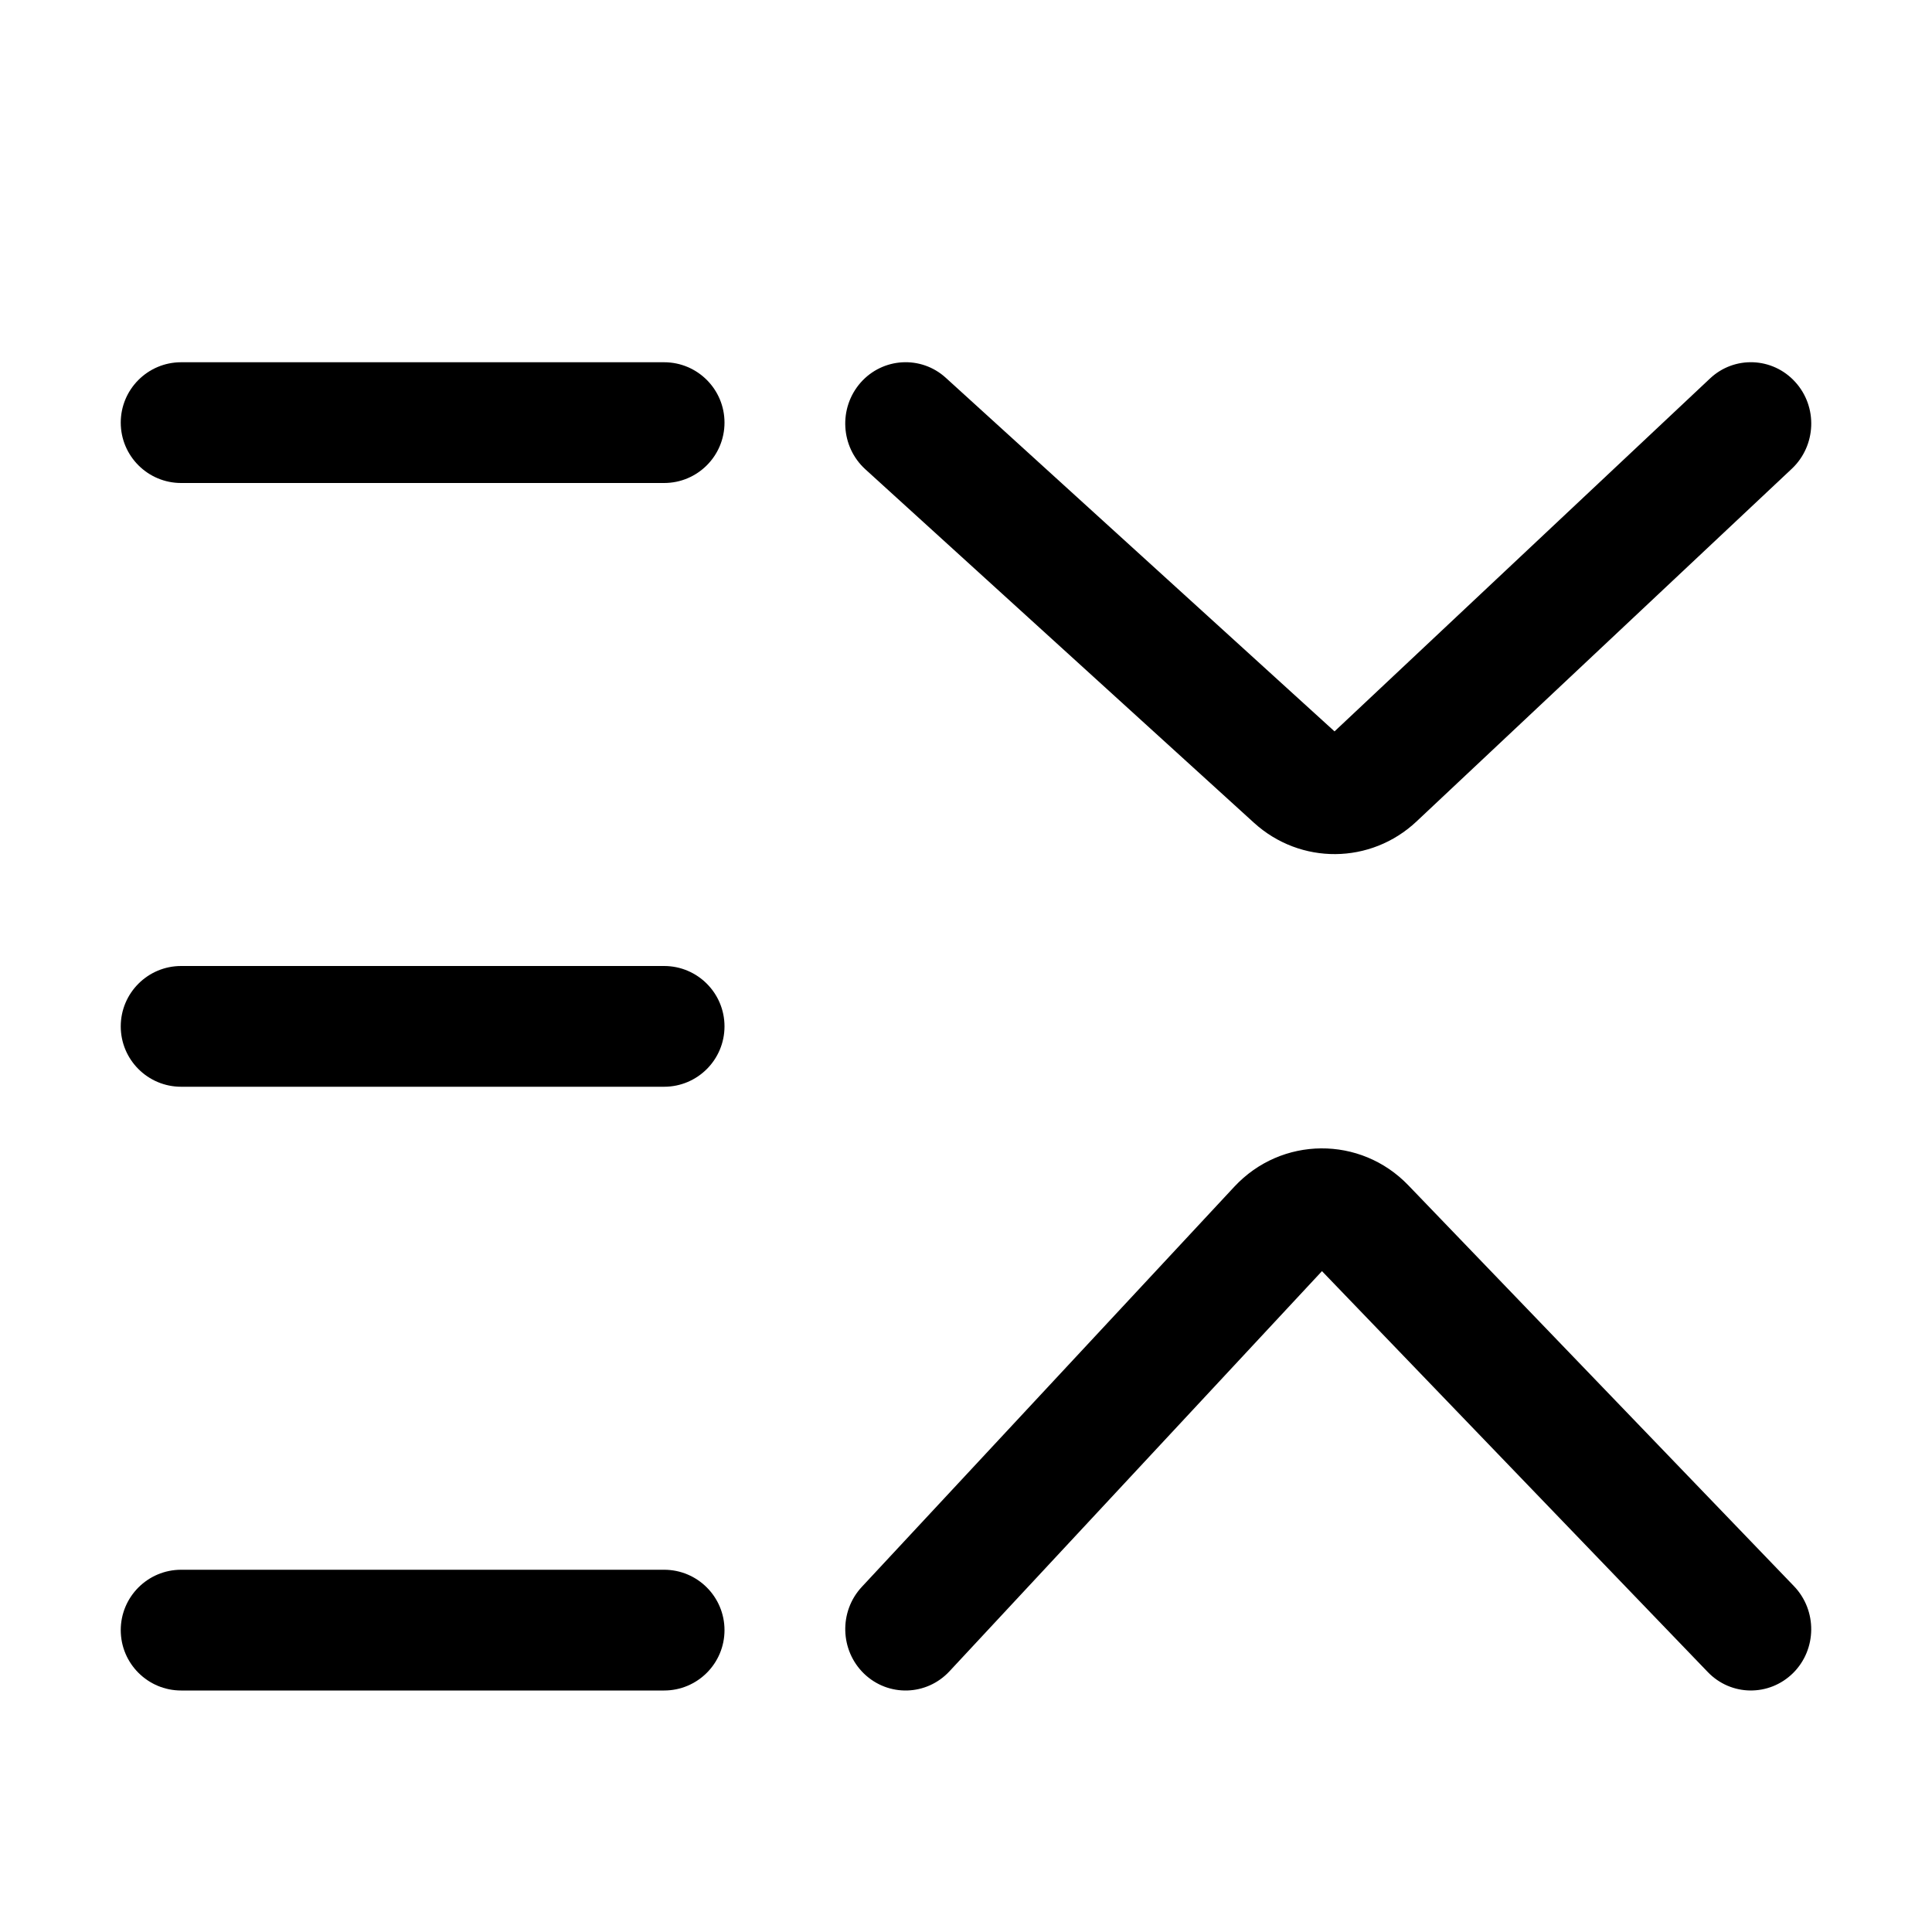 <svg viewBox="0 0 16 16" xmlns="http://www.w3.org/2000/svg">
<path fill-rule="evenodd" clip-rule="evenodd" d="M1 8.5C1 8.224 1.224 8 1.5 8H5.5C5.776 8 6 8.224 6 8.5C6 8.776 5.776 9 5.5 9H1.5C1.224 9 1 8.776 1 8.5Z" />
<path fill-rule="evenodd" clip-rule="evenodd" d="M1 13.5C1 13.224 1.224 13 1.5 13H5.5C5.776 13 6 13.224 6 13.5C6 13.776 5.776 14 5.5 14H1.5C1.224 14 1 13.776 1 13.5Z" />
<path fill-rule="evenodd" clip-rule="evenodd" d="M1 3.5C1 3.224 1.224 3 1.5 3H5.5C5.776 3 6 3.224 6 3.5C6 3.776 5.776 4 5.5 4H1.5C1.224 4 1 3.776 1 3.5Z" />
<path fill-rule="evenodd" clip-rule="evenodd" d="M14.85 13.855C14.652 14.051 14.336 14.048 14.143 13.847L10.948 10.527L7.863 13.841C7.673 14.045 7.357 14.054 7.156 13.861C6.956 13.668 6.947 13.346 7.137 13.142L10.222 9.828C10.612 9.409 11.267 9.404 11.663 9.816L14.857 13.136C15.05 13.337 15.047 13.659 14.85 13.855Z" />
<path fill-rule="evenodd" clip-rule="evenodd" d="M7.127 3.169C7.311 2.96 7.628 2.942 7.833 3.129L11.052 6.057L10.385 6.814L7.167 3.887C6.961 3.7 6.943 3.379 7.127 3.169ZM10.385 6.814C10.77 7.164 11.352 7.159 11.731 6.803L14.839 3.882C15.042 3.691 15.055 3.369 14.867 3.163C14.68 2.957 14.363 2.944 14.161 3.135L11.052 6.057L10.385 6.814Z" />
</svg>
